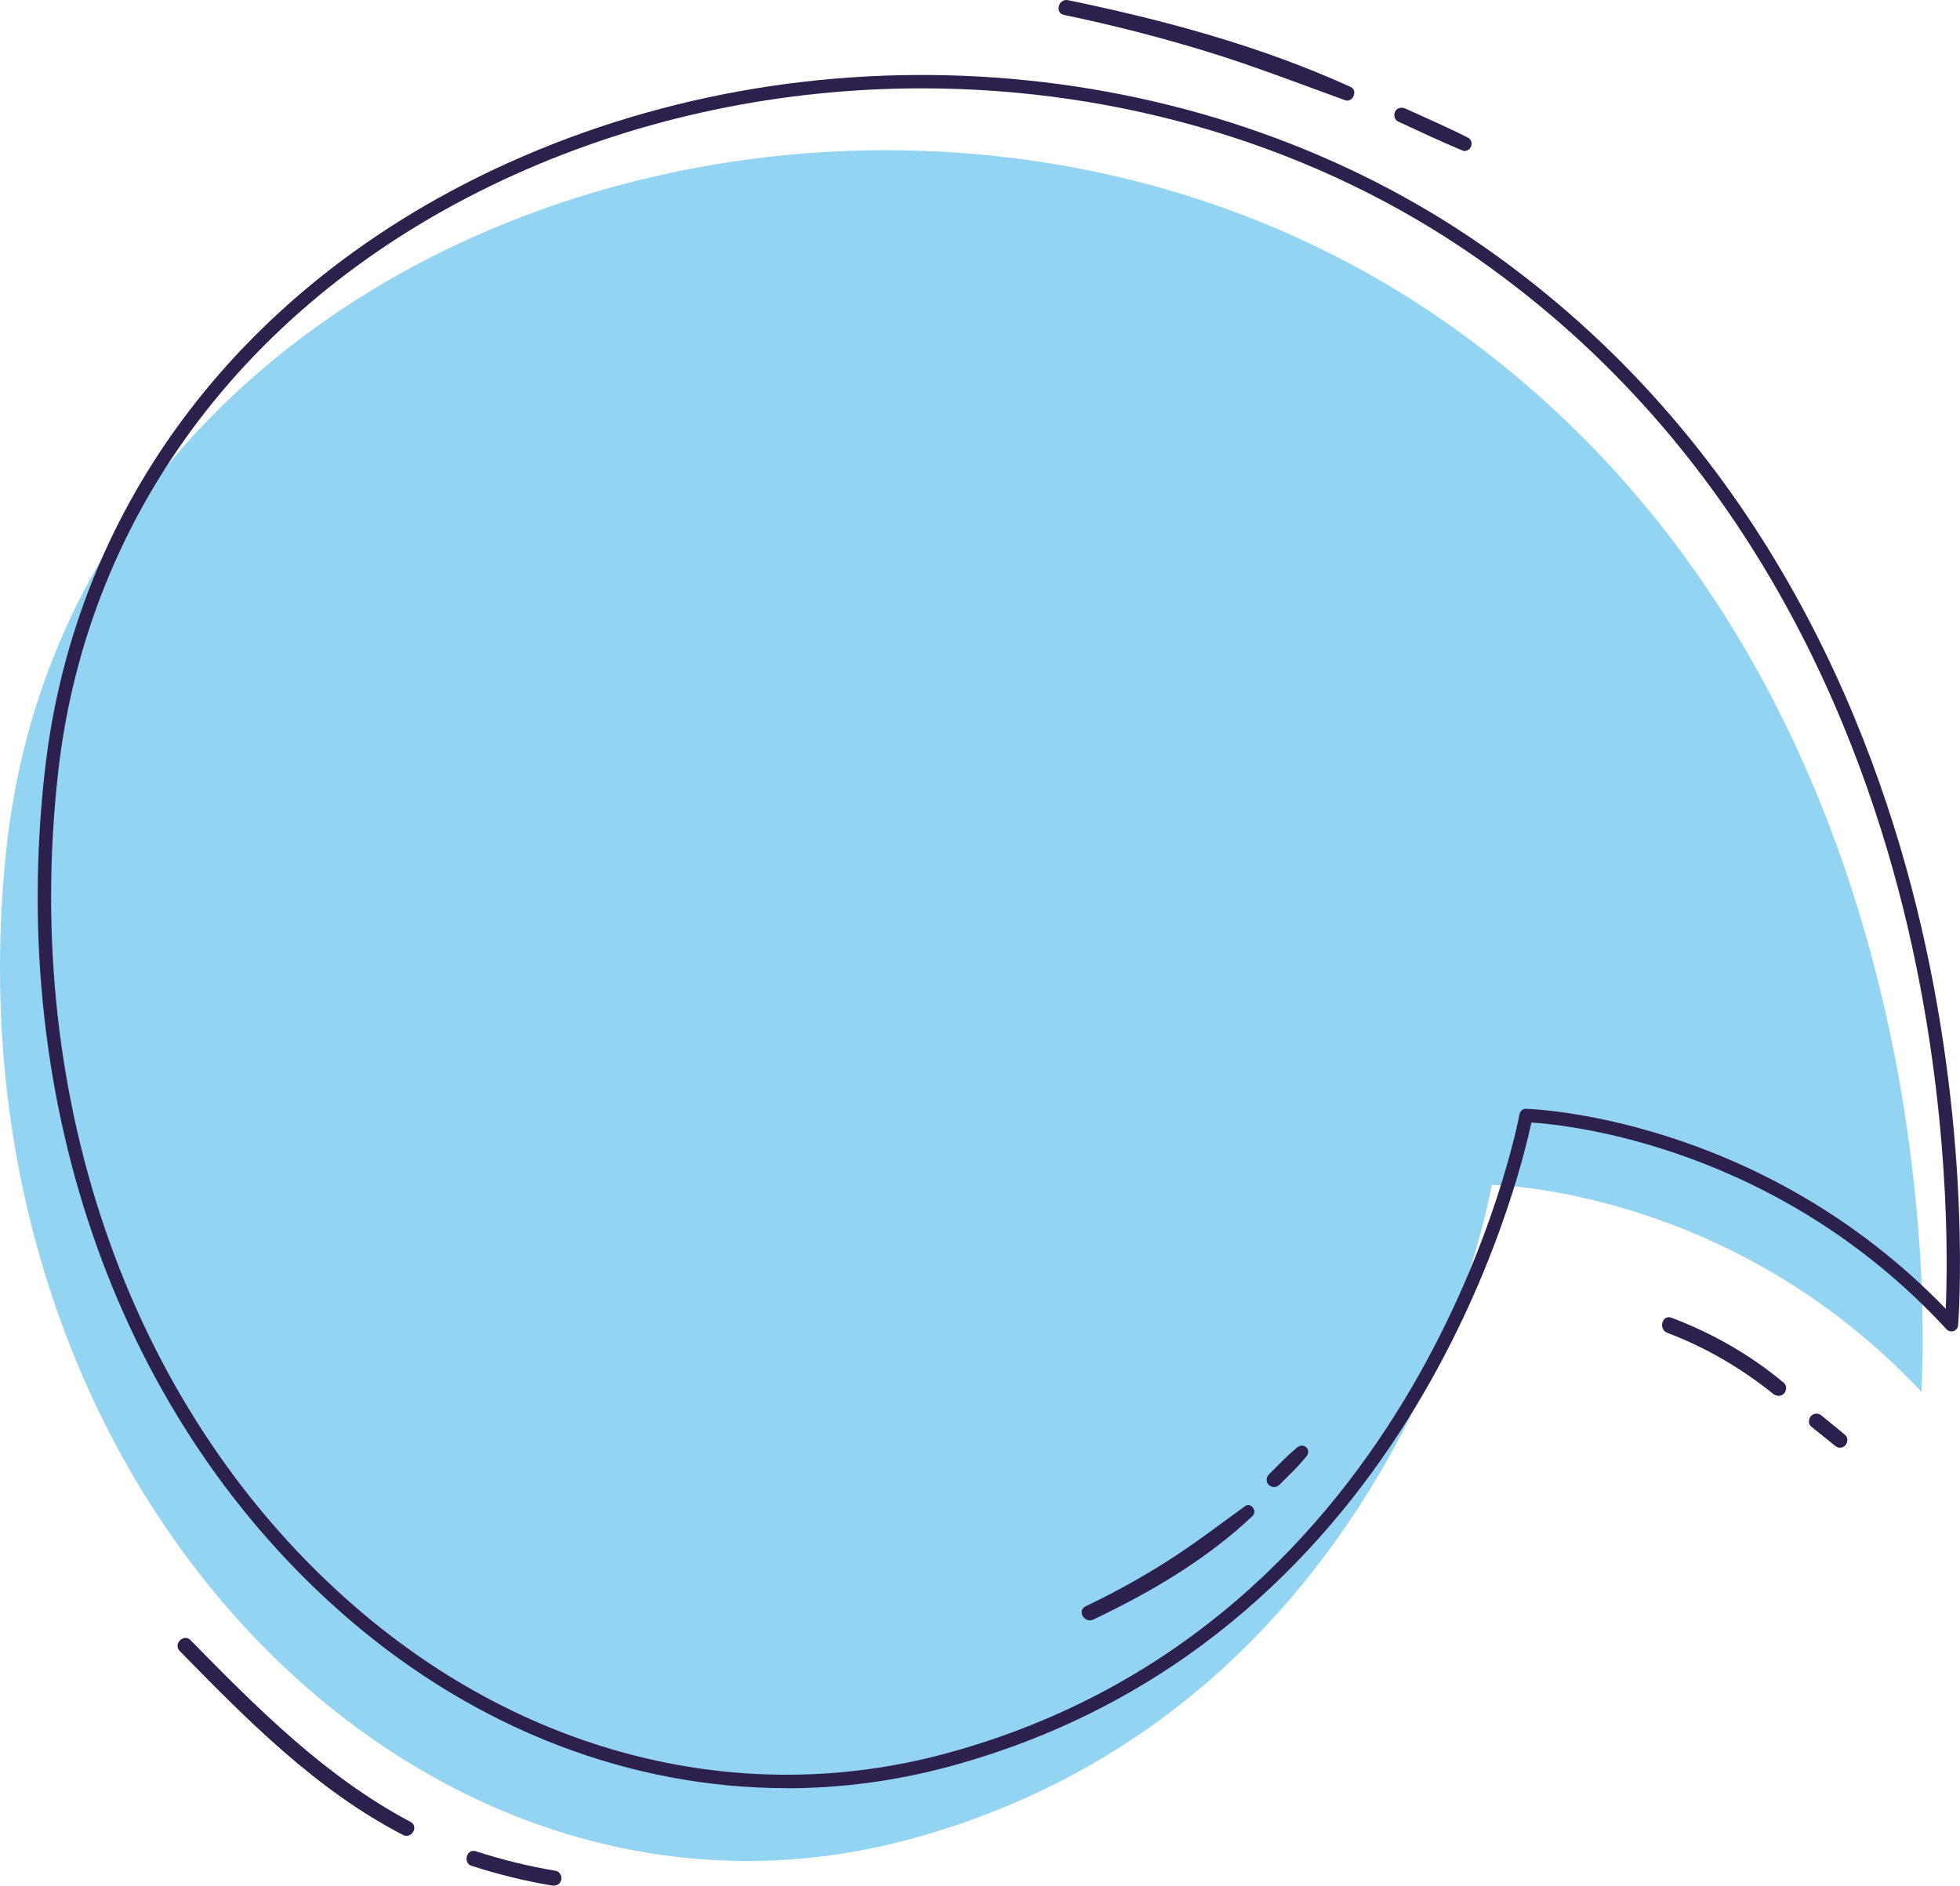 <?xml version="1.0" encoding="UTF-8"?><svg id="OBJECTS" xmlns="http://www.w3.org/2000/svg" viewBox="0 0 206.09 198.31"><defs><style>.cls-1{fill:#2c204d;}.cls-2{fill:#92d4f1;}</style></defs><path class="cls-2" d="m202.02,146.37s5.57-74.25-50.67-112.93C95.1-5.24,7.67,22.46.65,89.47c-7.02,67.01,43.98,118.16,95.54,103.81,51.56-14.35,60.66-68.67,60.66-68.67,0,0,25.02.25,45.17,21.75Z"/><path class="cls-1" d="m82.69,188.05c-16.32,0-32.46-6.13-46.03-17.79C12.67,149.63.73,116.27,4.72,81.01c3.17-28.06,20.96-51.36,48.78-63.91,33.2-14.98,73.48-11.48,102.63,8.92,28.91,20.23,40.9,49.98,45.87,71.37,5.38,23.15,3.91,41.79,3.89,41.98-.02.28-.21.52-.47.61-.26.09-.56.02-.75-.19-17.74-19.25-39.81-21.5-43.65-21.74-1.27,6.03-13,54.73-61.26,67.74-5.64,1.52-11.37,2.27-17.06,2.27ZM96.93,9.29c-14.63,0-29.34,2.99-42.85,9.09C26.71,30.73,9.23,53.61,6.12,81.17c-3.93,34.79,7.83,67.7,31.47,88.02,17.95,15.43,40.48,20.98,61.81,15.23,50.37-13.58,60.27-66.7,60.37-67.23.06-.34.35-.6.7-.58.25,0,24.47.68,44.12,21.03.22-4.98.46-20.93-3.96-39.98-4.92-21.14-16.77-50.52-45.3-70.49-16.88-11.82-37.56-17.88-58.39-17.88Z"/><path class="cls-1" d="m111.88,1.57c5.05,1.05,10.05,2.33,14.98,3.84,4.94,1.51,9.73,3.38,14.58,5.13.8.29,1.37-1.03.59-1.39C132.66,4.87,122.38,2.1,112.31.02c-1.01-.21-1.44,1.34-.43,1.55h0Z"/><path class="cls-1" d="m146.99,12.77c2.26,1.04,4.51,2.12,6.82,3.07.33.14.75-.12.87-.43.13-.32.03-.75-.3-.92-2.16-1.1-4.39-2.06-6.6-3.07-.38-.17-.84-.11-1.07.28-.2.34-.1.89.28,1.07h0Z"/><path class="cls-1" d="m18.9,173.63c7.09,7.25,14.36,14.63,23.47,19.34.9.47,1.7-.89.8-1.37-8.95-4.74-16.11-11.95-23.13-19.11-.73-.74-1.87.4-1.14,1.14h0Z"/><path class="cls-1" d="m49.62,196.23c2.75.89,5.56,1.58,8.41,2.06.42.07.86-.11.98-.56.11-.38-.13-.91-.56-.98-2.85-.48-5.66-1.17-8.41-2.06-.98-.32-1.41,1.23-.43,1.55h0Z"/><path class="cls-1" d="m175.32,140.17c4.02,1.52,7.76,3.71,11.11,6.4.34.27.8.33,1.14,0,.29-.28.33-.86,0-1.14-3.52-2.95-7.53-5.23-11.81-6.85-.99-.38-1.42,1.22-.44,1.59h0Z"/><path class="cls-1" d="m190.44,150.02c.82.67,1.65,1.34,2.48,2,.17.13.33.23.55.23.19,0,.42-.09.55-.23.27-.29.33-.83,0-1.11-.81-.68-1.64-1.35-2.46-2.02-.17-.14-.34-.23-.56-.23-.2,0-.43.09-.56.23-.27.29-.35.85,0,1.13h0Z"/><path class="cls-1" d="m114.96,170.32c5.96-2.83,11.95-6.34,16.75-10.9.53-.5-.18-1.47-.79-1.03-2.68,1.94-5.3,3.95-8.09,5.73-2.79,1.78-5.69,3.38-8.68,4.81-.94.45-.12,1.83.81,1.39h0Z"/><path class="cls-1" d="m134.51,156.17c.49-.49.97-.97,1.46-1.46.49-.49.95-1,1.39-1.53.23-.27.29-.7,0-.96-.29-.27-.67-.24-.96,0-.53.44-1.04.9-1.53,1.39-.49.49-.97.97-1.46,1.46-.29.29-.31.81,0,1.09.31.28.79.31,1.09,0h0Z"/></svg>